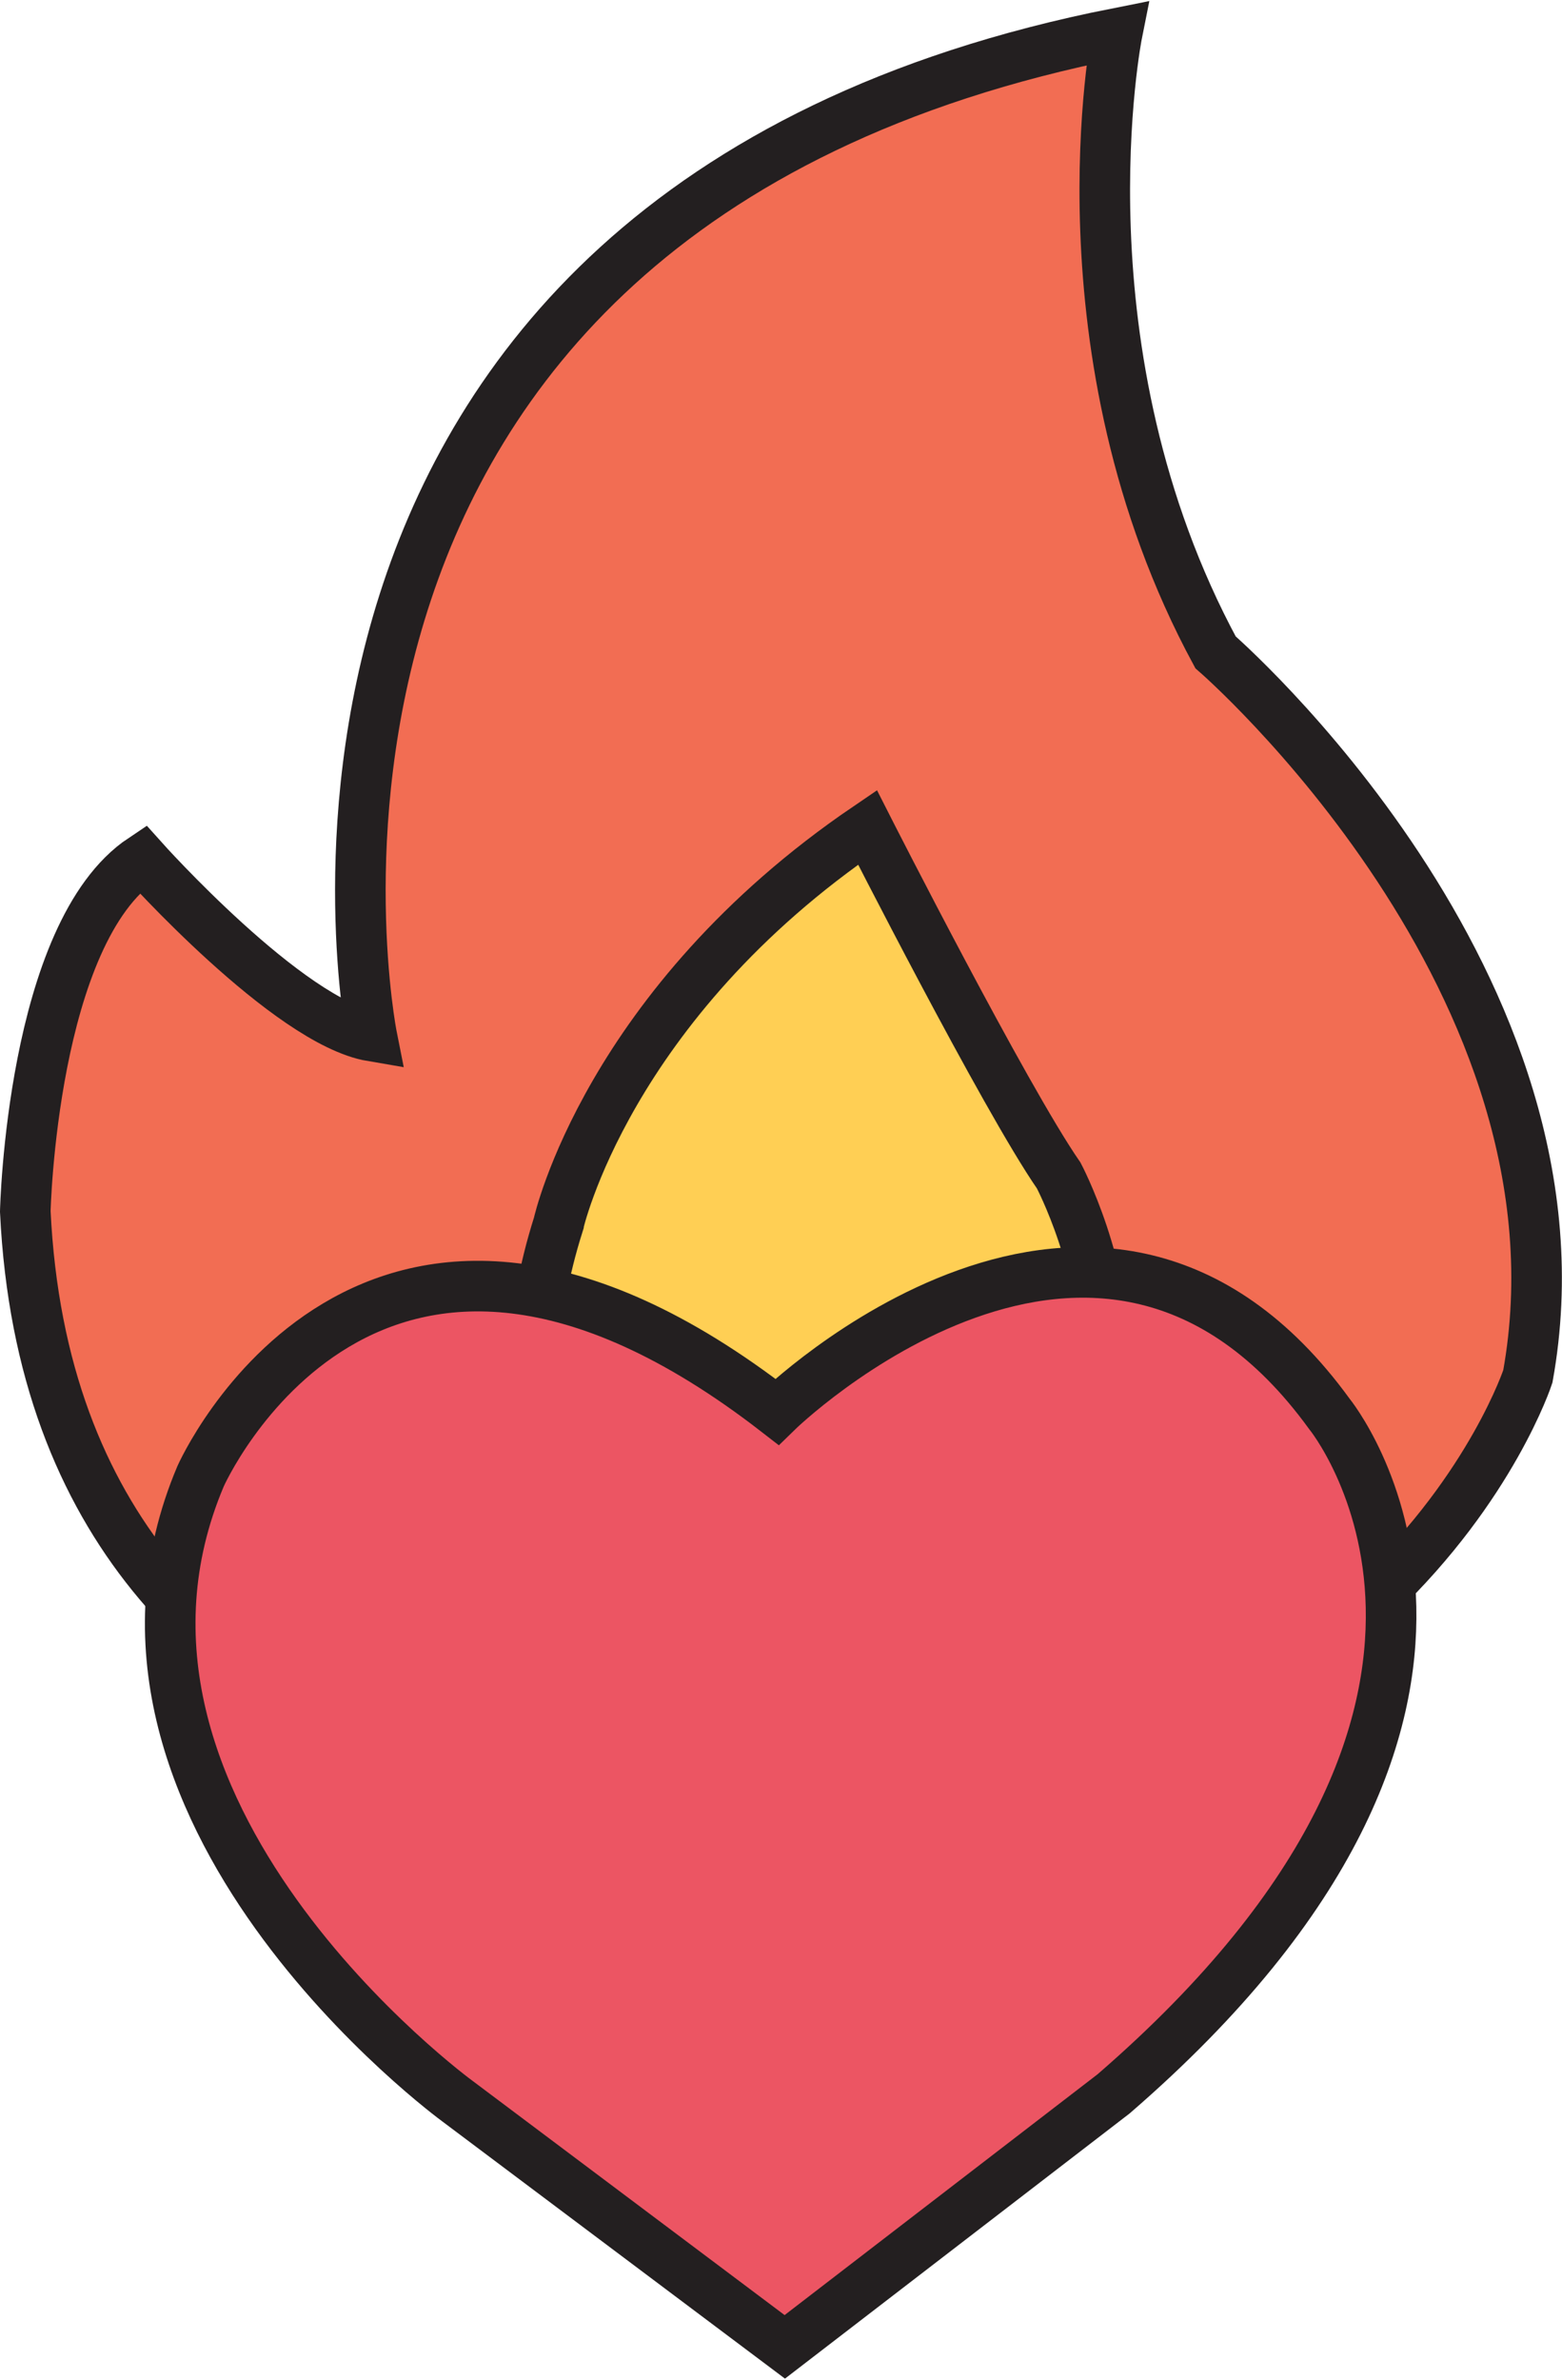 <svg xmlns="http://www.w3.org/2000/svg" width="0.86in" height="1.31in" viewBox="0 0 61.76 93.97">
  <defs>
    <style>
      .cls-1 {
        fill: #f26d53;
      }

      .cls-1, .cls-2, .cls-3 {
        stroke: #231f20;
        stroke-miterlimit: 10;
        stroke-width: 2px;
      }

      .cls-2 {
        fill: #ffcf54;
      }

      .cls-3 {
        fill: #ec5563;
      }
    </style>
  </defs>
  <g id="fire">
    <g id="fire-2" data-name="fire">
      <path class="cls-1" d="M1,47.83s.25-11,4.64-13.93c0,0,5.76,6.44,9.06,7,0,0-6.46-32.53,29.47-39.64,0,0-2.52,12.61,3.89,24.47,0,0,15.15,13.11,12.35,28.62,0,0-5.67,17.38-30.58,17.26C29.83,71.62,2.21,73.07,1,47.83Z"/>
      <path class="cls-2" d="M34.3,32.65s5.42,10.67,7.56,13.76c0,0,7.69,14.5-8.64,16.71,0,0-15.93.38-11.14-14.79C22.08,48.33,24,39.65,34.3,32.65Z"/>
    </g>
  </g>
  <g id="heart">
    <path class="cls-3" d="M30.72,55.75s12.74-12.45,21.84.08c0,0,9.35,11.42-8.53,26.88l-13,10L18.09,83S2.34,71.51,7.93,58.3C7.93,58.3,14.58,43.24,30.72,55.75Z"/>
  </g>
</svg>
